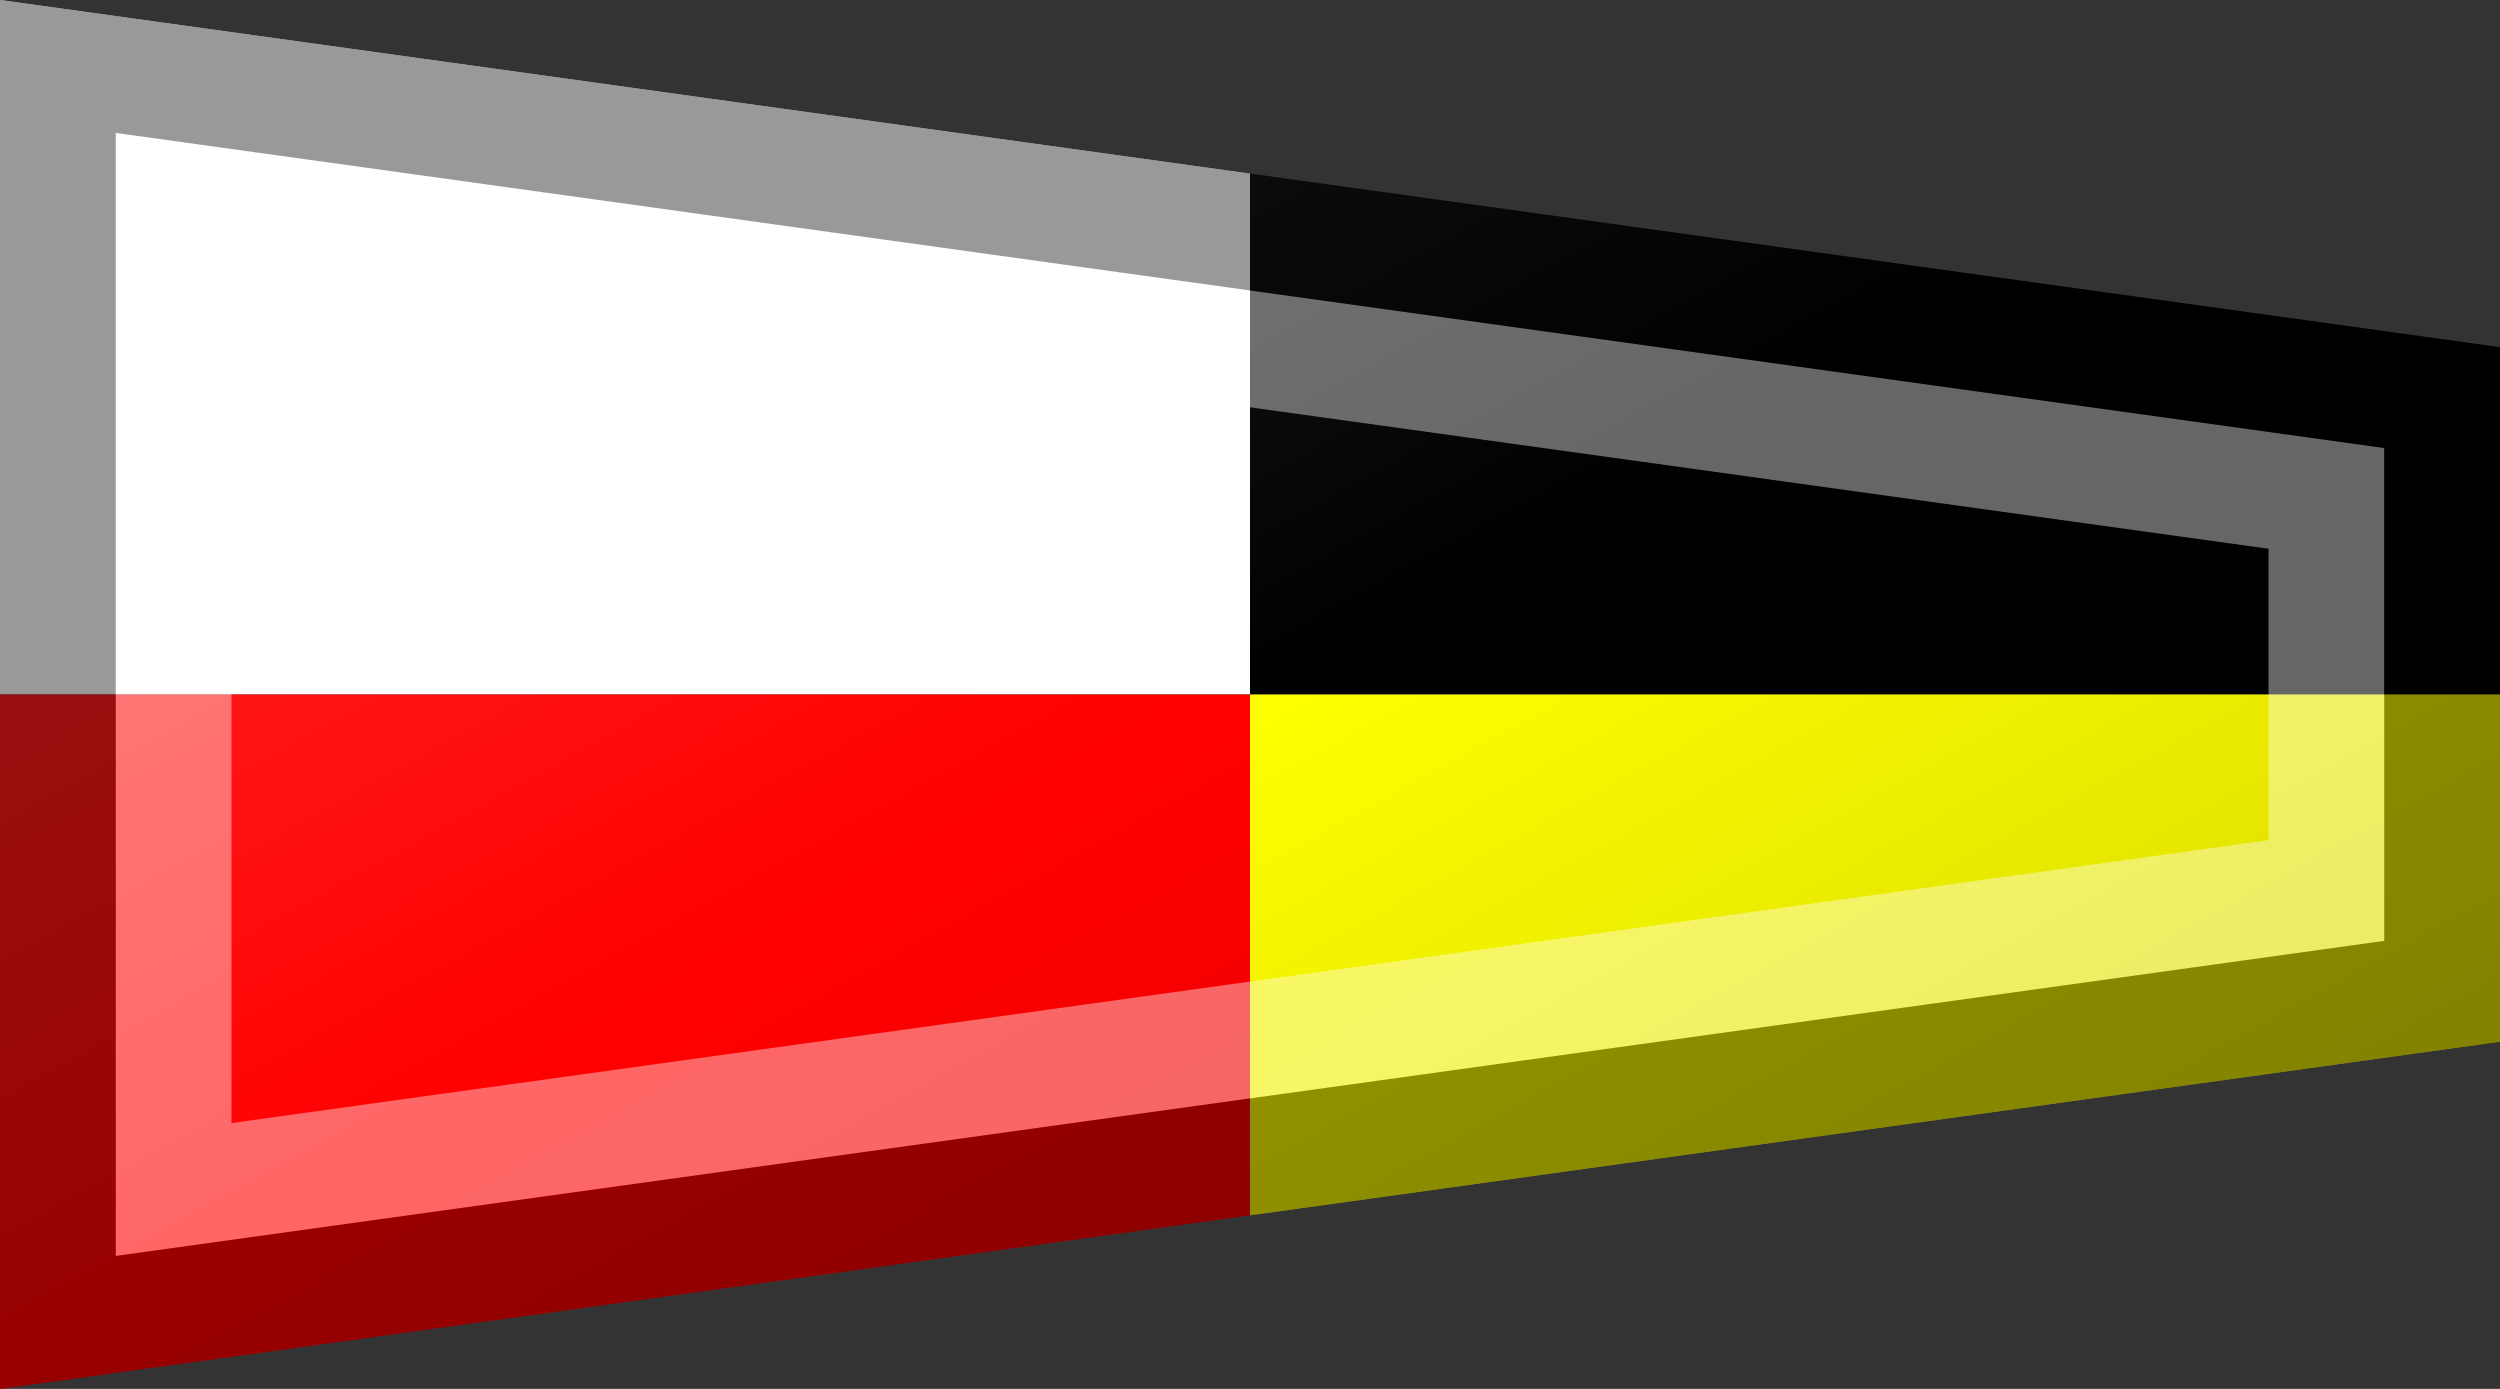 <?xml version="1.0"?>
<svg xmlns="http://www.w3.org/2000/svg" xmlns:xlink="http://www.w3.org/1999/xlink" version="1.1" width="648" height="360" viewBox="0 0 648 360">
<rect x="0" y="0" width="648" height="360" fill="#333333" stroke="none"/>
<!-- Generated by Kreative Vexillo v1.0 -->
<style>
.black{fill:rgb(0,0,0);}
.red{fill:rgb(255,0,0);}
.white{fill:rgb(255,255,255);}
.yellow{fill:rgb(255,255,0);}
</style>
<defs>
<path id="-glazearea" d="M 0.0 0.0 L 1.0 0.25 L 1.0 0.75 L 0.0 1.0 Z"/>
<clipPath id="clip0">
<path d="M 0 0 L 648 90 L 648 270 L 0 360 Z"/>
</clipPath>
<linearGradient id="glaze" x1="0%" y1="0%" x2="100%" y2="100%">
<stop offset="0%" stop-color="rgb(255,255,255)" stop-opacity="0.2"/>
<stop offset="49.999%" stop-color="rgb(255,255,255)" stop-opacity="0.0"/>
<stop offset="50.001%" stop-color="rgb(0,0,0)" stop-opacity="0.0"/>
<stop offset="100%" stop-color="rgb(0,0,0)" stop-opacity="0.2"/>
</linearGradient>
</defs>
<g>
<g clip-path="url(#clip0)">
<g>
<rect x="0" y="0" width="324" height="180" class="white"/>
<rect x="0" y="180" width="324" height="180" class="red"/>
</g>
<g>
<rect x="324" y="0" width="324" height="180" class="black"/>
<rect x="324" y="180" width="324" height="180" class="yellow"/>
</g>
</g>
</g>
<g>
<path d="M 0 0 L 648 90 L 648 270 L 0 360 Z" fill="url(#glaze)"/>
<path d="M 60 68.909 L 588 142.243 L 588 142.243 L 588 217.757 L 588 217.757 L 60 291.091 L 60 291.091 L 60 68.909 Z M 30 34.455 L 30 325.545 L 30 325.545 L 618 243.879 L 618 243.879 L 618 116.121 L 30 34.455 Z" fill="rgb(255,255,255)" opacity="0.4"/>
<path d="M 30 34.455 L 618 116.121 L 618 243.879 L 618 243.879 L 30 325.545 L 30 325.545 L 30 34.455 Z M 0 0 L 0 360 L 648 270 L 648 90 L 0 0 Z" fill="rgb(0,0,0)" opacity="0.4"/>
</g>
</svg>

